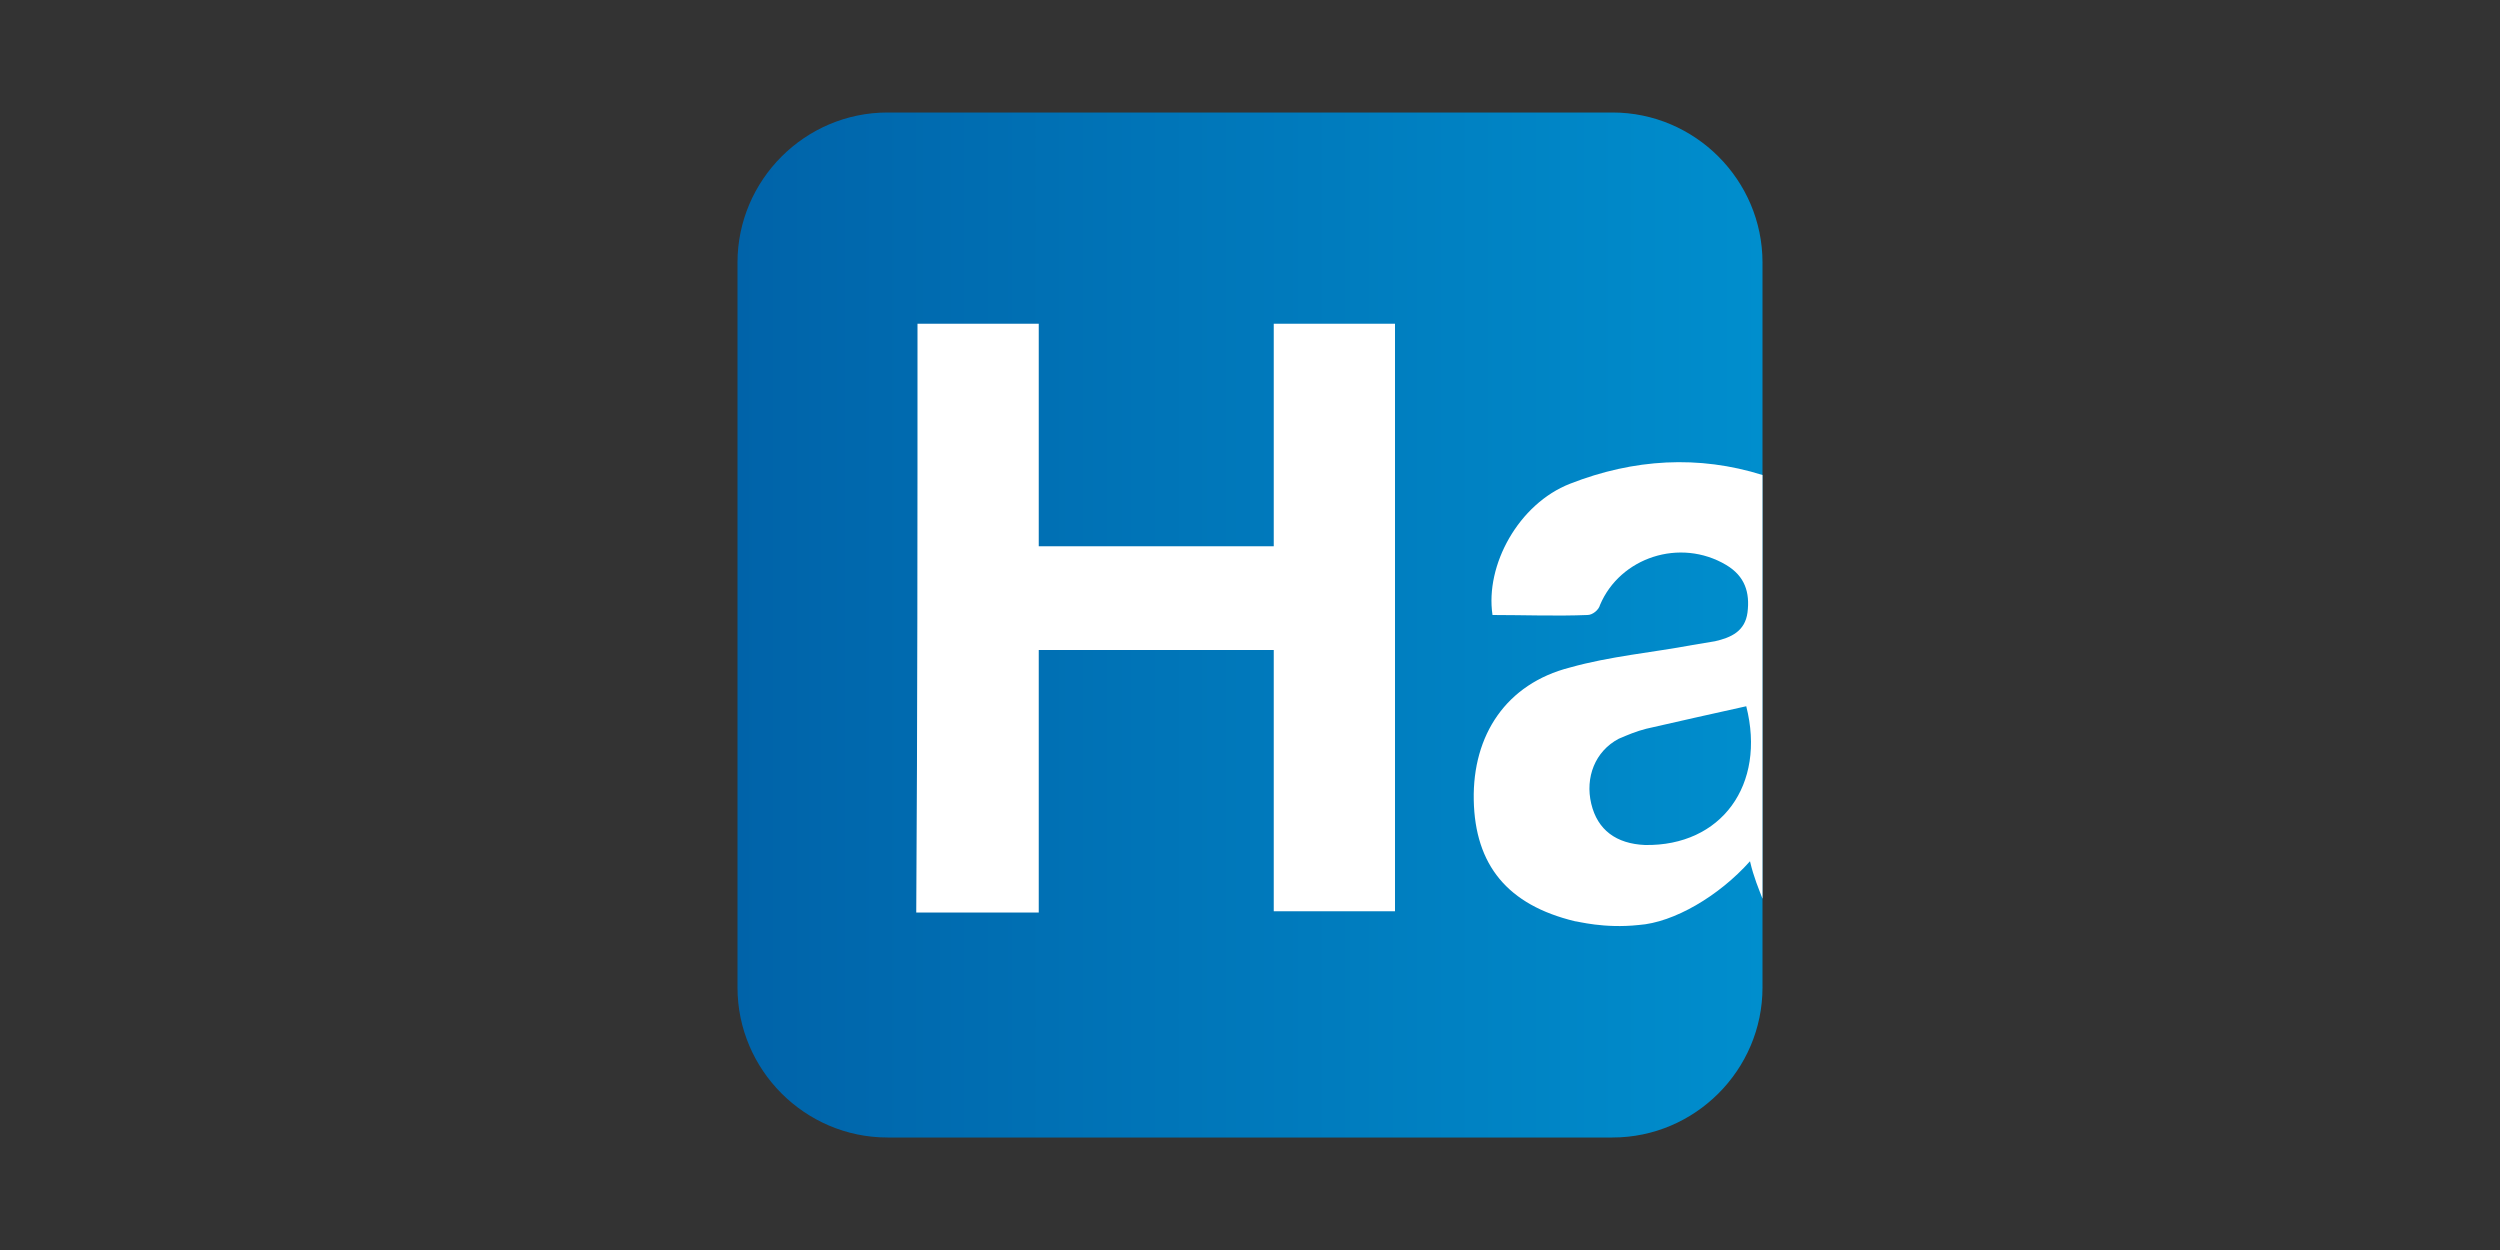 <?xml version="1.0" encoding="utf-8"?>
<!-- Generator: Adobe Illustrator 25.4.1, SVG Export Plug-In . SVG Version: 6.00 Build 0)  -->
<svg version="1.1" id="Laag_1" xmlns="http://www.w3.org/2000/svg" xmlns:xlink="http://www.w3.org/1999/xlink" x="0px" y="0px"
	 viewBox="0 0 200 100" style="enable-background:new 0 0 200 100;" xml:space="preserve">
<rect x="0" y="0" width="200" height="100" fill="#333333" stroke="none"/>
<style type="text/css">
	.st0{fill:url(#SVGID_1_);}
	.st1{fill:#FFFFFF;}
</style>
<linearGradient id="SVGID_1_" gradientUnits="userSpaceOnUse" x1="59" y1="51.465" x2="141.001" y2="51.465" gradientTransform="matrix(1 0 0 -1 0 101.465)">
	<stop  offset="0" style="stop-color:#0063A9"/>
	<stop  offset="1" style="stop-color:#008ECD"/>
</linearGradient>
<path class="st0" d="M129,91H71c-6.6,0-12-5.4-12-12V21c0-6.6,5.4-12,12-12h58c6.6,0,12,5.4,12,12l0,58C141,85.6,135.6,91,129,91z"
	/>
<g>
	<g>
		<path class="st1" d="M141,71.9c-0.3-0.8-0.7-1.7-1-3c-2.5,2.8-6.1,4.9-8.9,5.1c-2.8,0.3-4.9-0.3-5.1-0.3c-5.4-1.3-8-4.5-8.1-9.7
			c-0.1-5.2,2.6-9.3,7.7-10.6c3.2-0.9,6.6-1.2,9.8-1.8c0.6-0.1,1.2-0.2,1.8-0.3c1.3-0.3,2.4-0.8,2.6-2.3c0.2-1.6-0.2-2.9-1.7-3.8
			c-3.7-2.2-8.5-0.6-10.1,3.2c-0.1,0.4-0.6,0.8-1,0.8c-2.5,0.1-5.1,0-7.6,0c-0.6-4,2.1-8.9,6.2-10.5c5.1-2,10.3-2.3,15.4-0.7V71.9
			L141,71.9z M139.7,56.5c-2.7,0.6-5.4,1.2-8,1.8c-0.8,0.2-1.5,0.5-2.2,0.8c-1.9,1-2.7,3.1-2.2,5.2s2,3.2,4.3,3.3
			C137.7,67.7,141.3,62.8,139.7,56.5z"/>
		<path class="st1" d="M73.4,25.9c3.2,0,6.3,0,9.7,0c0,5.9,0,11.8,0,17.8c6.3,0,12.5,0,18.8,0c0-6,0-11.8,0-17.8c3.3,0,6.5,0,9.7,0
			c0,15.6,0,31.2,0,47c-3.1,0-6.3,0-9.7,0c0-6.9,0-13.9,0-20.9c-6.3,0-12.4,0-18.8,0c0,6.9,0,13.9,0,21c-3.4,0-6.5,0-9.8,0
			C73.4,57.3,73.4,41.7,73.4,25.9z"/>
	</g>
</g>
</svg>
